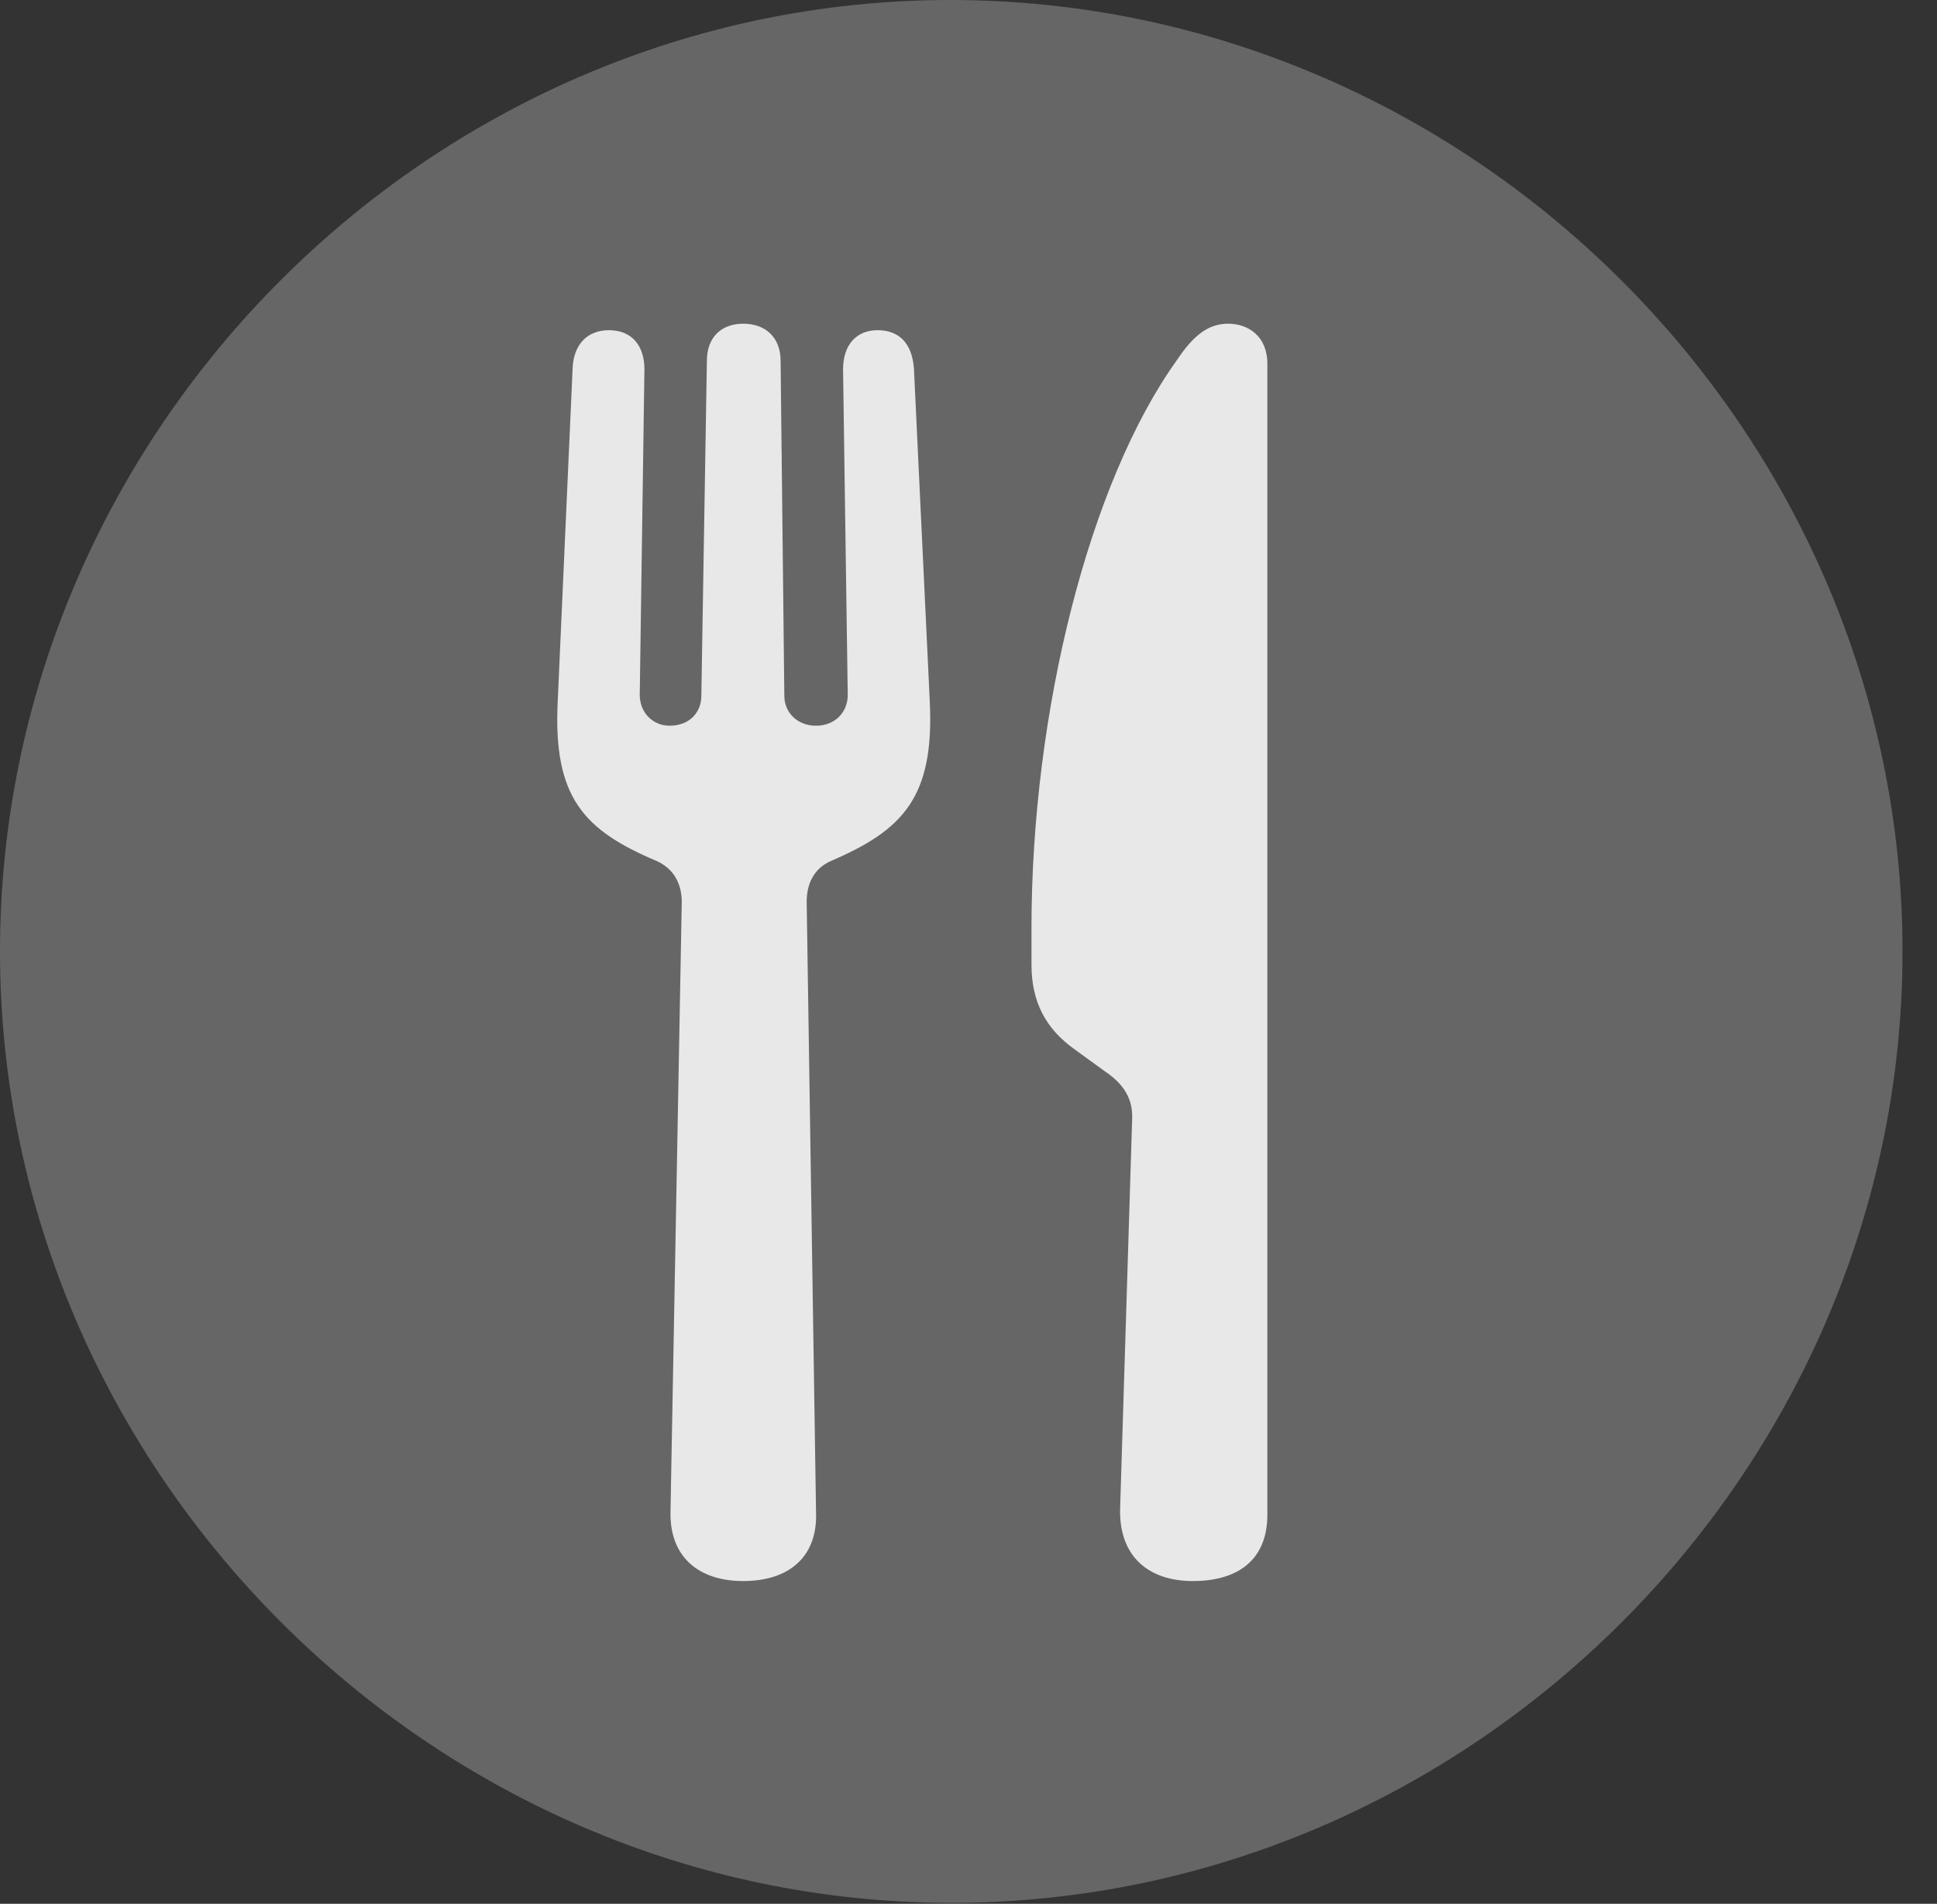 <?xml version="1.0" encoding="UTF-8"?>
<!--Generator: Apple Native CoreSVG 232.5-->
<!DOCTYPE svg
PUBLIC "-//W3C//DTD SVG 1.1//EN"
       "http://www.w3.org/Graphics/SVG/1.1/DTD/svg11.dtd">
<svg version="1.1" xmlns="http://www.w3.org/2000/svg" xmlns:xlink="http://www.w3.org/1999/xlink" width="20.283" height="19.932">
 <rect width="100%" height="100%" fill="#333333" stroke="none"/>
 <g>
  <rect height="19.932" opacity="0" width="20.283" x="0" y="0"/>
  <path d="M9.961 19.922C15.41 19.922 19.922 15.4 19.922 9.961C19.922 4.512 15.4 0 9.951 0C4.512 0 0 4.512 0 9.961C0 15.4 4.521 19.922 9.961 19.922Z" fill="#ffffff" fill-opacity="0.25"/>
  <path d="M7.783 16.553C7.314 16.553 7.012 16.299 7.021 15.83L7.139 9.443C7.139 9.248 7.051 9.092 6.875 9.014C6.113 8.691 5.791 8.35 5.84 7.344L5.996 3.857C6.006 3.604 6.152 3.457 6.377 3.457C6.611 3.457 6.748 3.613 6.748 3.867L6.699 7.275C6.699 7.461 6.836 7.598 7.012 7.598C7.217 7.598 7.344 7.461 7.344 7.285L7.402 3.779C7.402 3.525 7.559 3.389 7.783 3.389C8.008 3.389 8.174 3.525 8.174 3.779L8.213 7.285C8.213 7.461 8.35 7.598 8.545 7.598C8.74 7.598 8.877 7.461 8.877 7.275L8.828 3.867C8.828 3.613 8.965 3.457 9.189 3.457C9.424 3.457 9.551 3.604 9.57 3.857L9.736 7.344C9.785 8.35 9.453 8.691 8.701 9.014C8.525 9.092 8.447 9.248 8.447 9.443L8.545 15.83C8.564 16.299 8.262 16.553 7.783 16.553ZM11.855 11.719C11.865 11.504 11.768 11.348 11.562 11.211L11.24 10.977C10.957 10.771 10.801 10.498 10.801 10.098L10.801 9.717C10.801 7.451 11.406 5.049 12.324 3.77C12.5 3.506 12.656 3.389 12.861 3.389C13.066 3.389 13.271 3.516 13.271 3.809L13.271 15.859C13.271 16.318 12.979 16.553 12.49 16.553C12.031 16.553 11.719 16.299 11.729 15.801Z" fill="#ffffff" fill-opacity="0.85"/>
 </g>
</svg>
